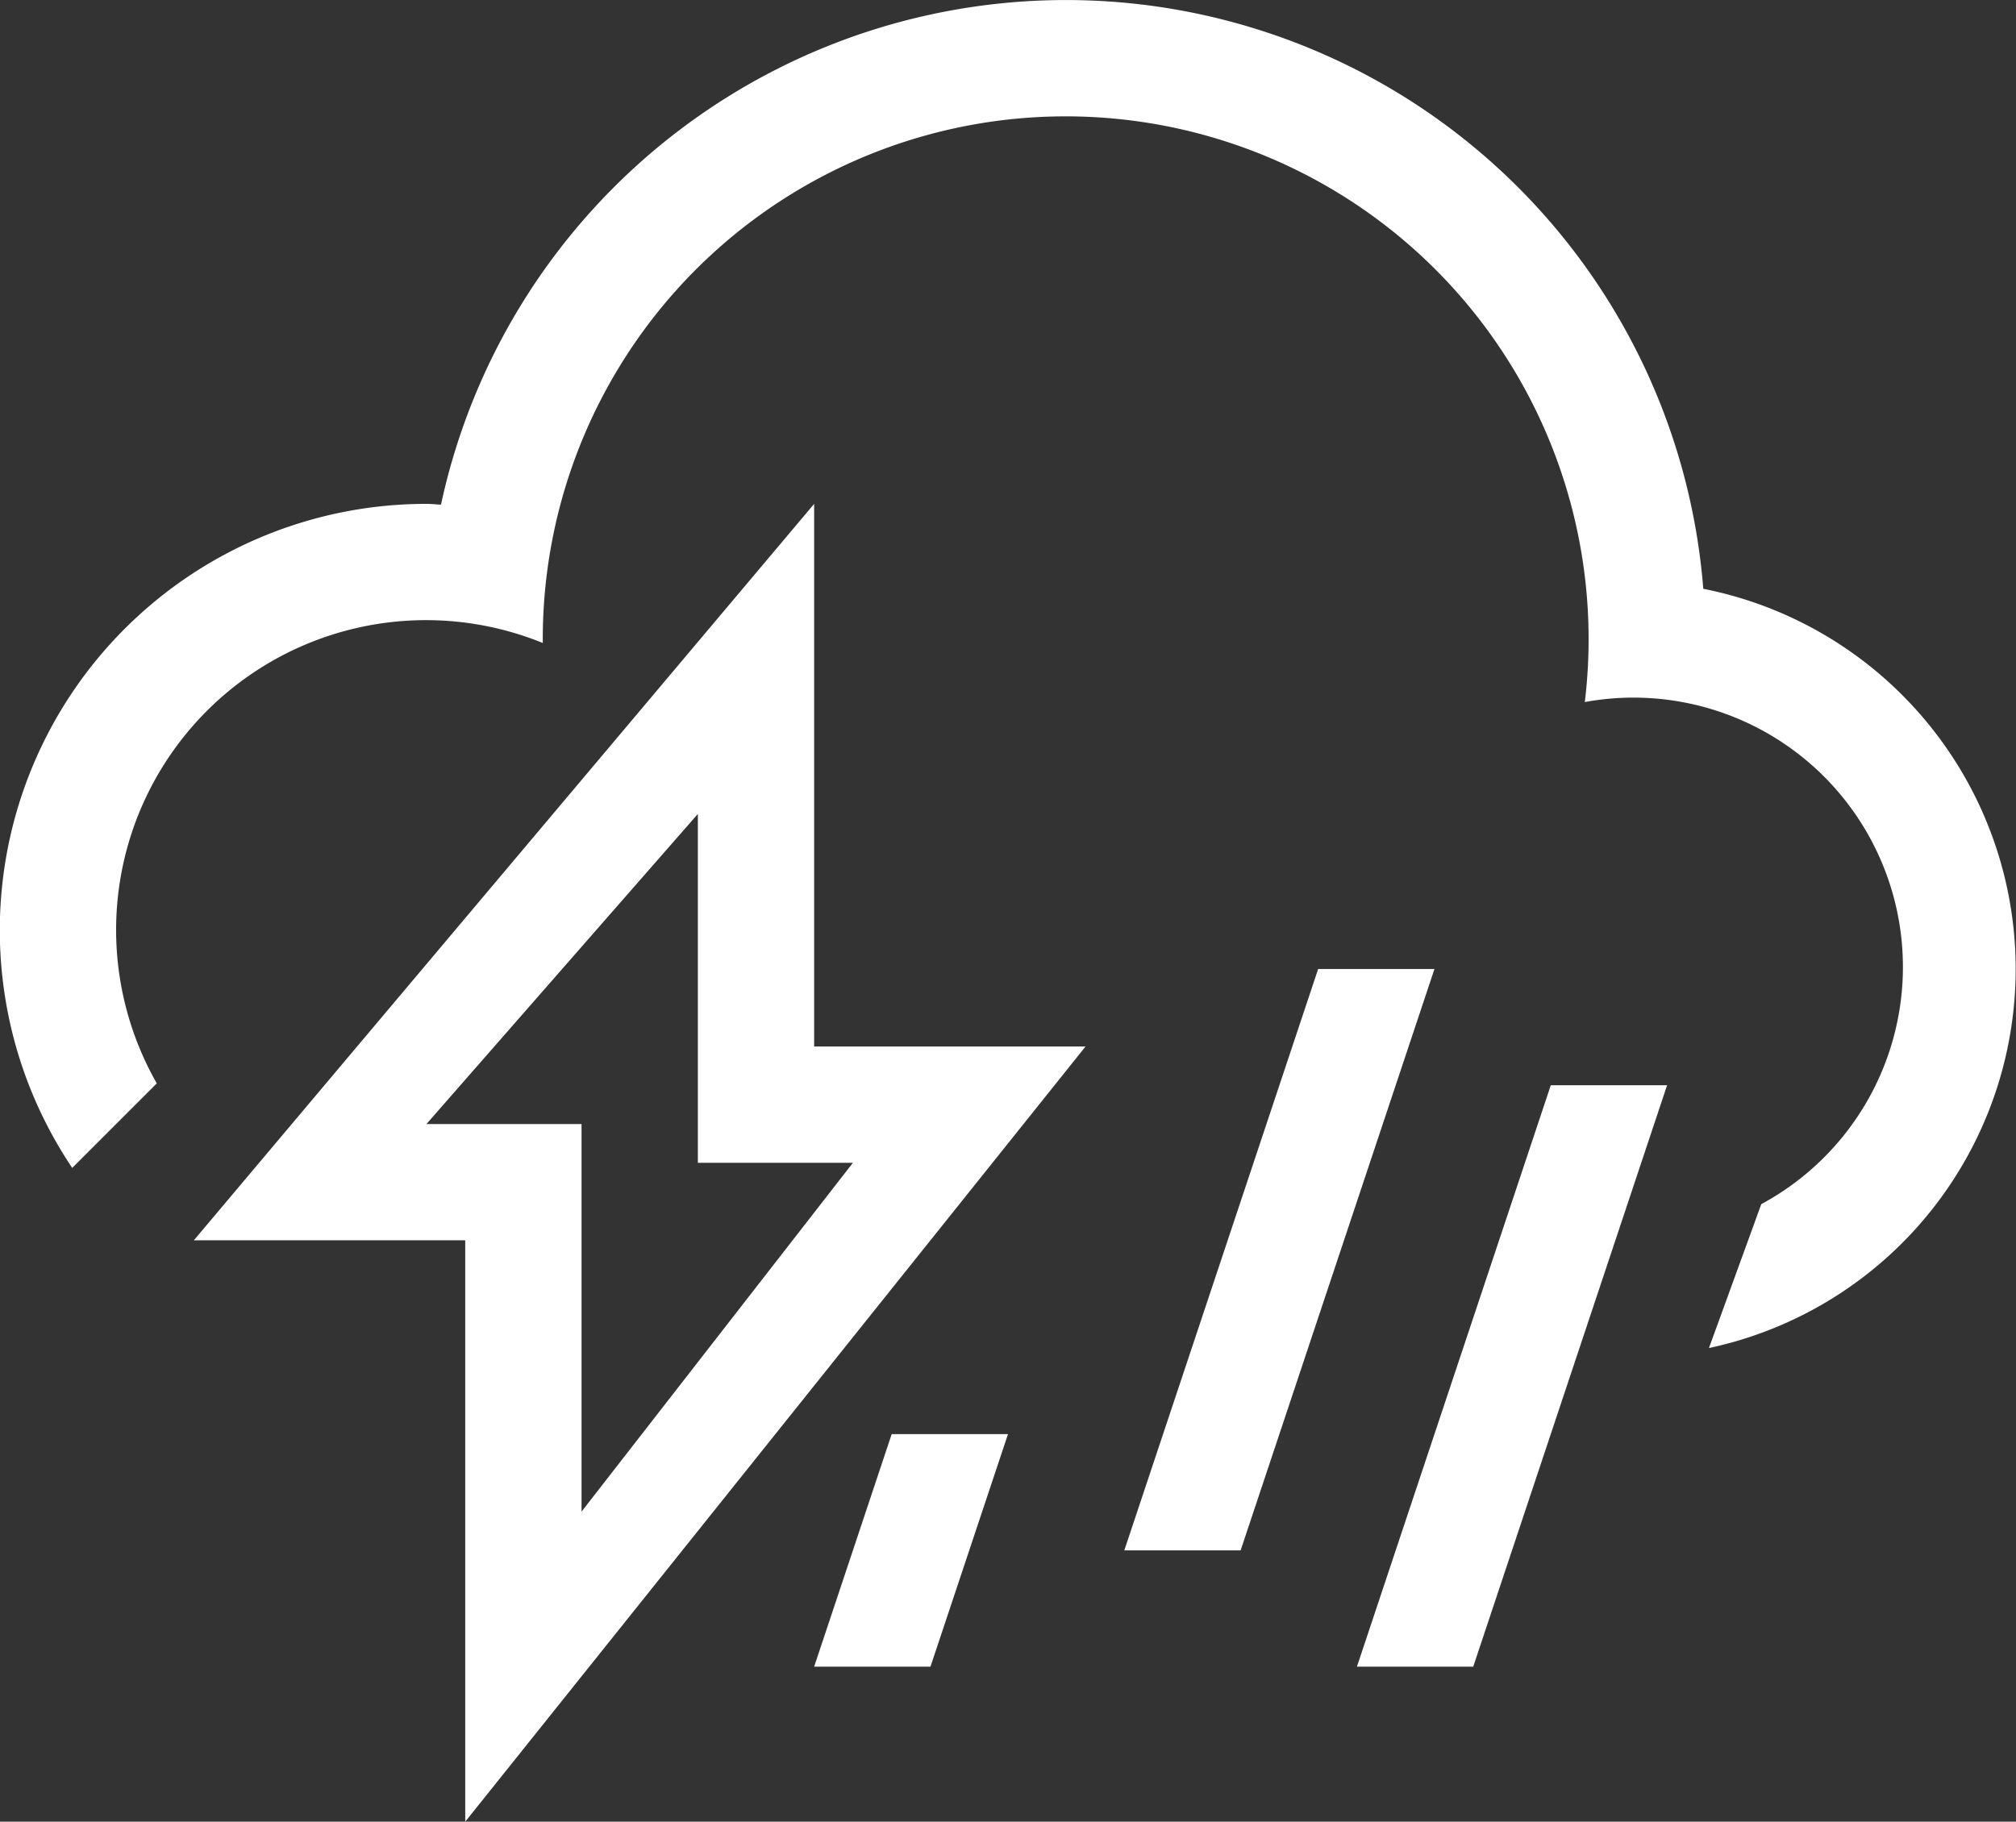 <svg xmlns="http://www.w3.org/2000/svg" width="52" height="47" viewBox="0 0 52 47">
  <rect x="0" y="0" width="52" height="47" fill="#333333" stroke="none"/>
  <defs>
    <style>
      .cls-1 {
        fill: #fff;
        fill-rule: evenodd;
      }
    </style>
  </defs>
  <path id="shower_thunder" data-name="shower, thunder" class="cls-1" d="M618.08,473.78l1.35-3.713a6.95,6.95,0,0,0-4.552-12.954A13.488,13.488,0,1,0,588,455.5c0,0.03,0,.059,0,0.089a7.993,7.993,0,0,0-9.956,11.362l-2.181,2.181A11,11,0,0,1,585,452c0.127,0,.25.015,0.375,0.019a16.49,16.49,0,0,1,32.559,2.172A10,10,0,0,1,618.08,473.78ZM595,466h7l-16,20V471h-7l16-19v14Zm-3-6-7,8h4v10l7-9h-4v-9Zm8,16-2,6h-3l2-6h3Zm11-12-5,15h-3l5-15h3Zm6,3-5,15h-3l5-15h3Z" transform="translate(-574 -439)"/>
</svg>

